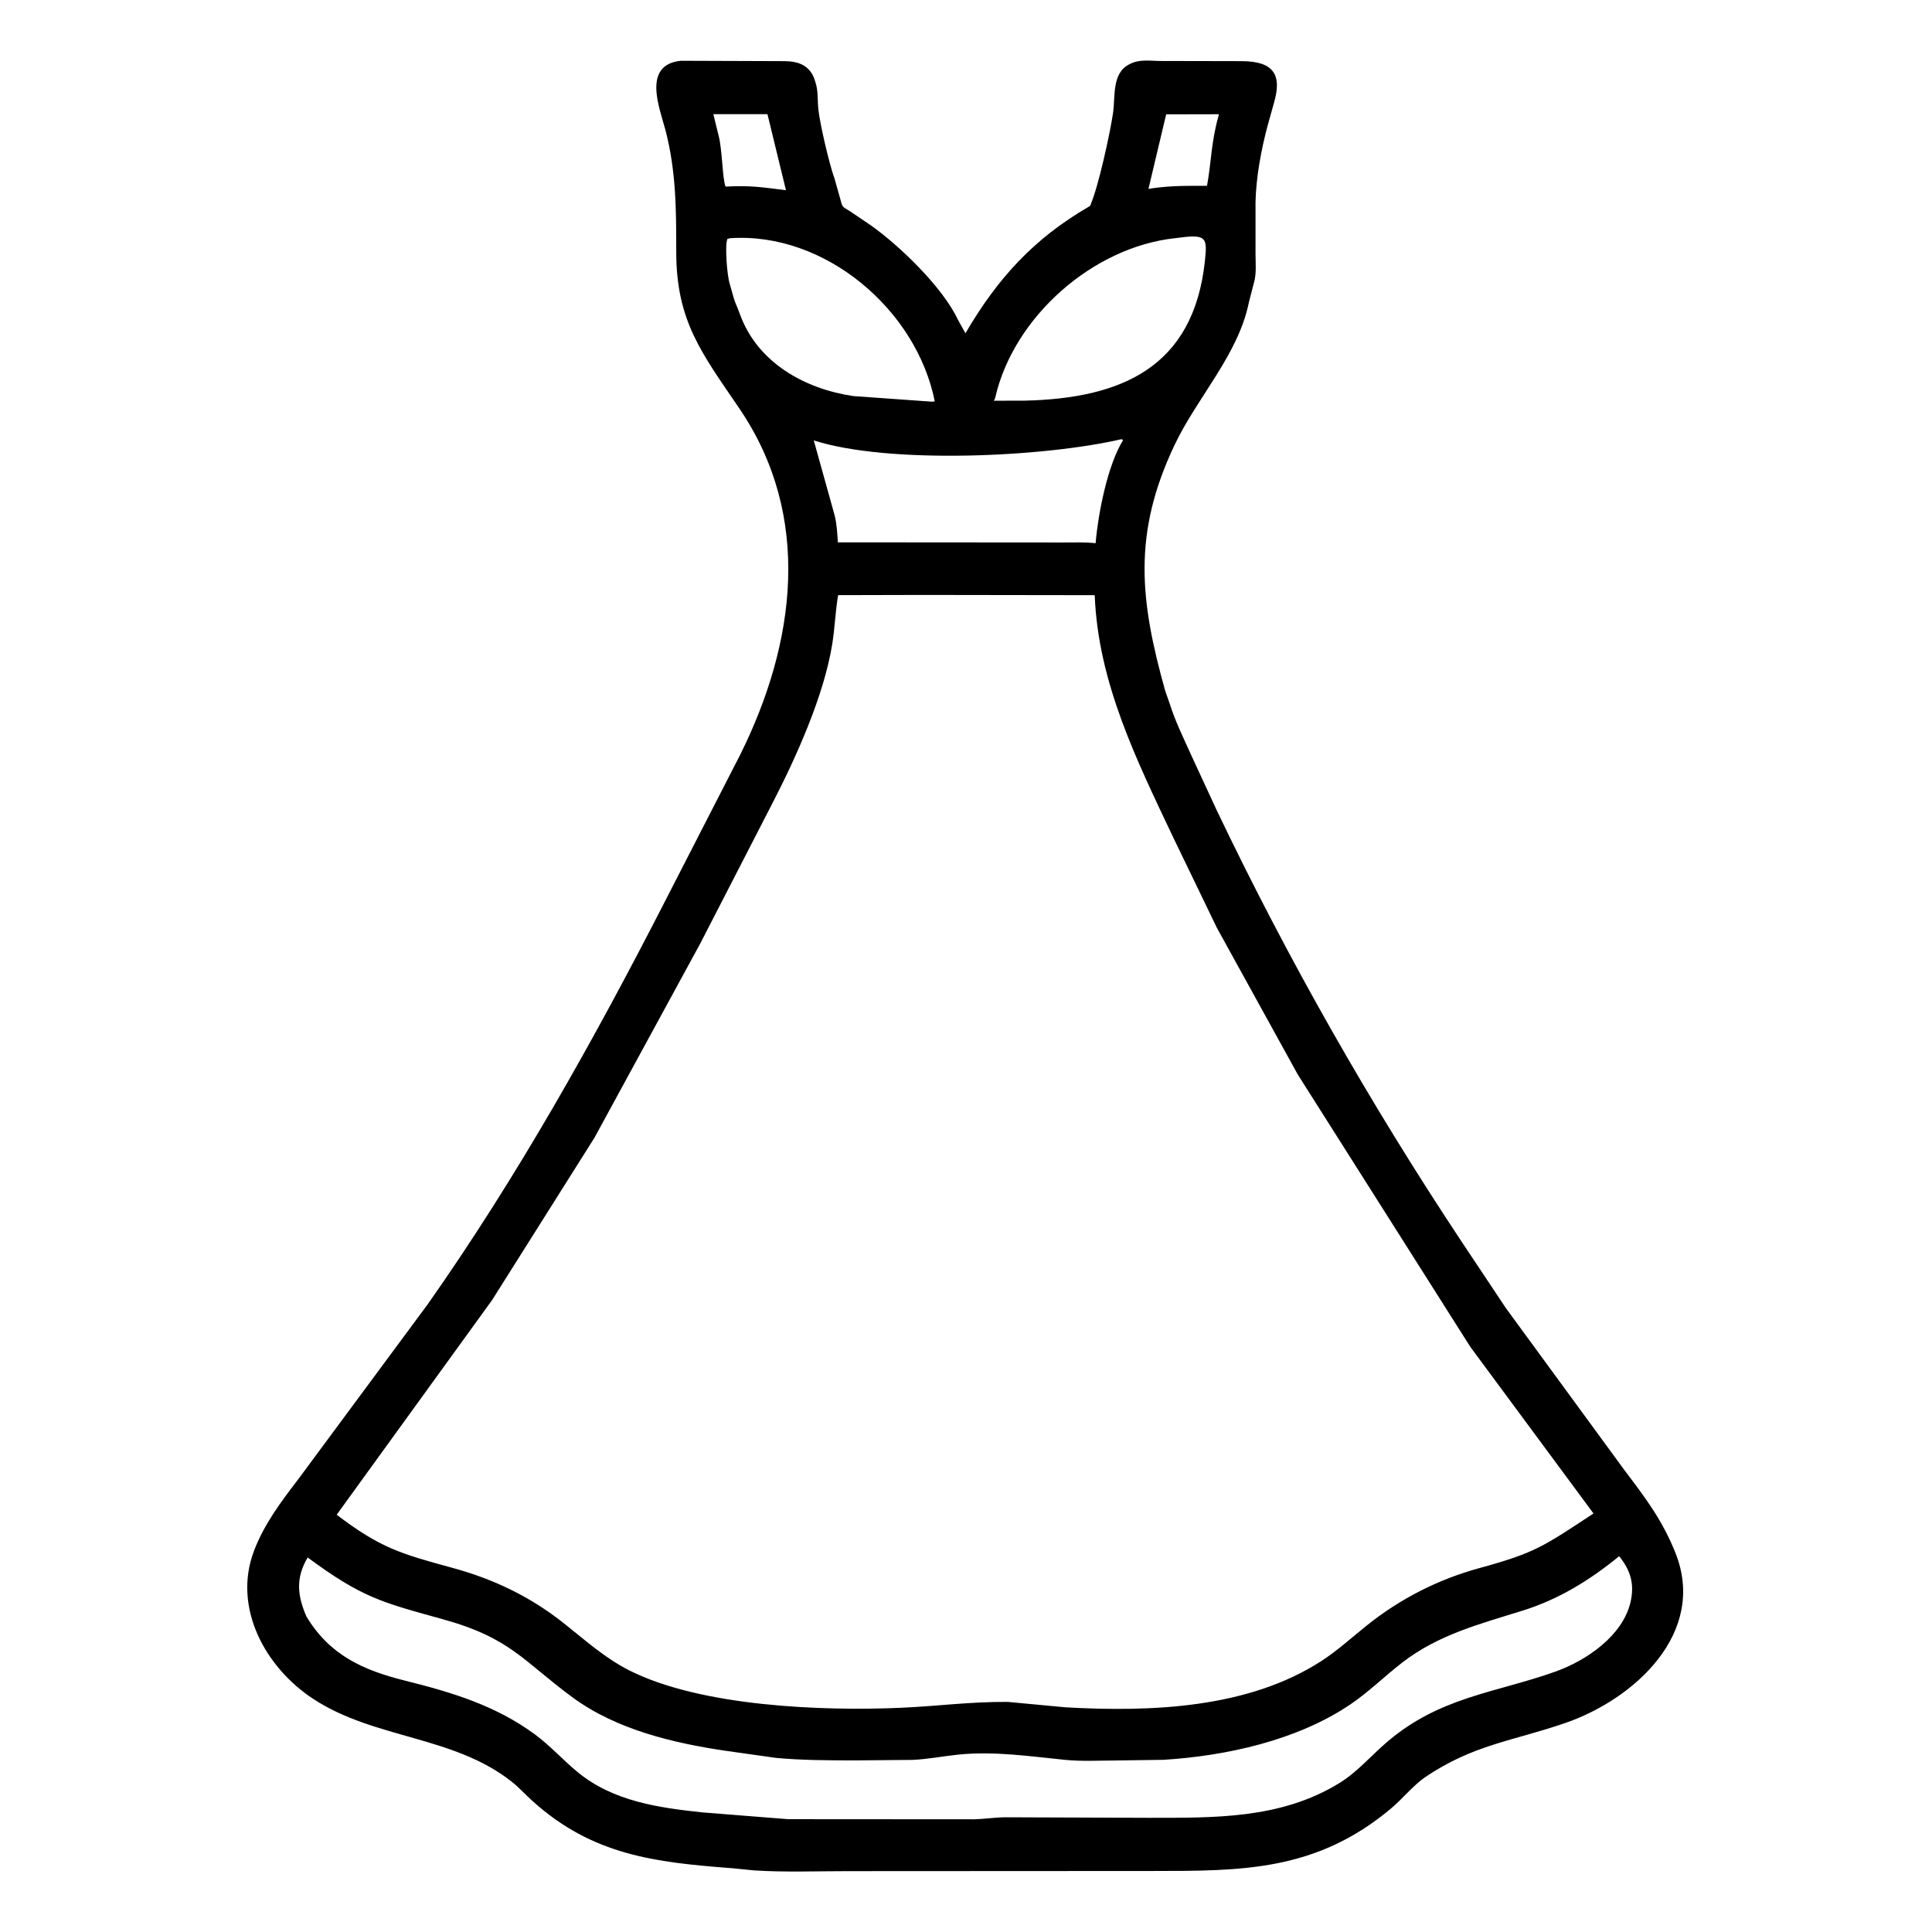 <svg width="48" height="48" viewBox="0 0 48 48" fill="none" xmlns="http://www.w3.org/2000/svg">
<path d="M35.404 44.155C35.091 44.378 34.847 44.69 34.553 44.937C32.689 46.497 30.84 46.483 28.616 46.484L21.045 46.488C20.277 46.488 19.493 46.519 18.728 46.469L18.188 46.415C16.259 46.27 14.719 46.086 13.237 44.752C13.058 44.591 12.894 44.408 12.705 44.259C11.253 43.118 9.304 43.207 7.781 42.208C6.59 41.427 5.776 39.941 6.31 38.532C6.556 37.881 6.973 37.32 7.393 36.774L10.626 32.405C12.848 29.247 14.749 25.851 16.508 22.419L18.392 18.747C19.769 15.976 20.19 12.829 18.372 10.153C17.43 8.767 16.803 7.978 16.801 6.262C16.801 5.22 16.799 4.253 16.534 3.236C16.394 2.701 15.941 1.612 16.913 1.51L19.488 1.519C19.826 1.521 20.116 1.617 20.239 1.977L20.25 2.016C20.335 2.245 20.306 2.486 20.333 2.727C20.373 3.087 20.604 4.084 20.734 4.438L20.89 4.991C20.93 5.17 20.969 5.15 21.125 5.253L21.644 5.605C22.349 6.105 23.416 7.13 23.797 7.939L23.986 8.28C24.777 6.927 25.674 5.933 27.058 5.131L27.082 5.117C27.29 4.653 27.585 3.281 27.654 2.801C27.712 2.403 27.62 1.826 28.047 1.603L28.077 1.588C28.314 1.464 28.589 1.515 28.847 1.515L30.85 1.519C31.646 1.522 31.856 1.857 31.651 2.558L31.489 3.139C31.333 3.724 31.207 4.406 31.193 5.016L31.193 6.305C31.193 6.535 31.221 6.807 31.153 7.028L31.029 7.507C30.772 8.799 29.748 9.868 29.187 11.045C28.126 13.27 28.327 14.932 28.947 17.157L29.062 17.485C29.2 17.926 29.405 18.336 29.593 18.756L30.23 20.133C32.005 23.849 34.039 27.421 36.316 30.852L37.415 32.502L40.383 36.558C40.891 37.228 41.305 37.777 41.625 38.579C42.418 40.561 40.615 42.216 38.876 42.812C37.58 43.257 36.608 43.342 35.404 44.155ZM17.723 2.837L17.849 3.351C17.948 3.71 17.944 4.427 18.026 4.636C18.665 4.603 18.938 4.653 19.527 4.726L19.067 2.836L17.723 2.837ZM28.973 2.841L28.533 4.693C28.972 4.621 29.373 4.615 29.818 4.617L29.988 4.616C30.097 4.022 30.088 3.543 30.27 2.895C30.28 2.858 30.277 2.874 30.281 2.838L28.973 2.841ZM18.146 5.918L18.073 5.935C18.002 6.089 18.066 6.872 18.133 7.062L18.237 7.43C18.263 7.504 18.288 7.573 18.321 7.644L18.38 7.797C18.811 9.001 19.979 9.658 21.195 9.84L23.144 9.979L23.224 9.973C22.773 7.7 20.503 5.761 18.146 5.918ZM29.206 5.916C27.154 6.133 25.185 7.871 24.726 9.879C24.719 9.912 24.71 9.93 24.689 9.956L25.459 9.954C27.846 9.899 29.65 9.139 29.935 6.489C30 5.88 29.975 5.811 29.206 5.916ZM27.864 10.911C25.93 11.36 22.083 11.539 20.218 10.942L20.727 12.77L20.735 12.799C20.791 13.017 20.801 13.25 20.817 13.474L26.431 13.478C26.692 13.478 26.96 13.467 27.22 13.496C27.285 12.742 27.52 11.55 27.903 10.935L27.864 10.911ZM22.924 14.781L20.823 14.786C20.755 15.182 20.742 15.594 20.678 15.994C20.476 17.273 19.782 18.81 19.196 19.946L17.392 23.452L14.769 28.267L12.226 32.3L8.365 37.633C9.449 38.459 9.96 38.604 11.234 38.951C12.265 39.232 13.169 39.664 14.009 40.33C14.542 40.752 15.028 41.195 15.644 41.505C17.418 42.396 20.418 42.516 22.389 42.429C23.325 42.388 24.06 42.279 25.037 42.283L26.474 42.418C28.579 42.536 31.003 42.451 32.83 41.267C33.235 41.004 33.582 40.685 33.957 40.385C34.784 39.722 35.728 39.24 36.751 38.96C38.145 38.579 38.342 38.423 39.59 37.602L36.531 33.464L32.244 26.698L30.234 23.053L29.152 20.813C28.241 18.888 27.281 16.96 27.198 14.787L22.924 14.781ZM40.227 38.664C39.49 39.265 38.728 39.736 37.813 40.021C36.758 40.349 35.727 40.617 34.837 41.307C34.395 41.649 34.003 42.041 33.537 42.354C32.221 43.24 30.462 43.626 28.908 43.722L27.714 43.739C27.303 43.74 26.869 43.764 26.461 43.723C25.58 43.635 24.694 43.502 23.807 43.593C23.428 43.632 23.055 43.707 22.673 43.724L21.209 43.737C20.568 43.735 19.924 43.734 19.285 43.675L18.035 43.499C16.728 43.307 15.316 42.972 14.229 42.174C12.992 41.266 12.694 40.695 10.98 40.223C9.481 39.809 8.994 39.691 7.644 38.696C7.341 39.205 7.388 39.644 7.613 40.161C8.189 41.119 9.017 41.495 10.063 41.755C11.223 42.044 12.313 42.371 13.29 43.091C13.67 43.371 13.989 43.73 14.354 44.03C15.235 44.753 16.358 44.912 17.457 45.029L19.582 45.197L24.182 45.2C24.457 45.195 24.727 45.149 25.001 45.15L28.528 45.163C30.17 45.162 31.808 45.196 33.265 44.307C33.71 44.036 34.05 43.635 34.44 43.297C35.765 42.152 37.153 42.063 38.648 41.529C39.413 41.255 40.315 40.643 40.51 39.804C40.614 39.353 40.51 39.013 40.227 38.664Z" fill="black"/>
</svg>
